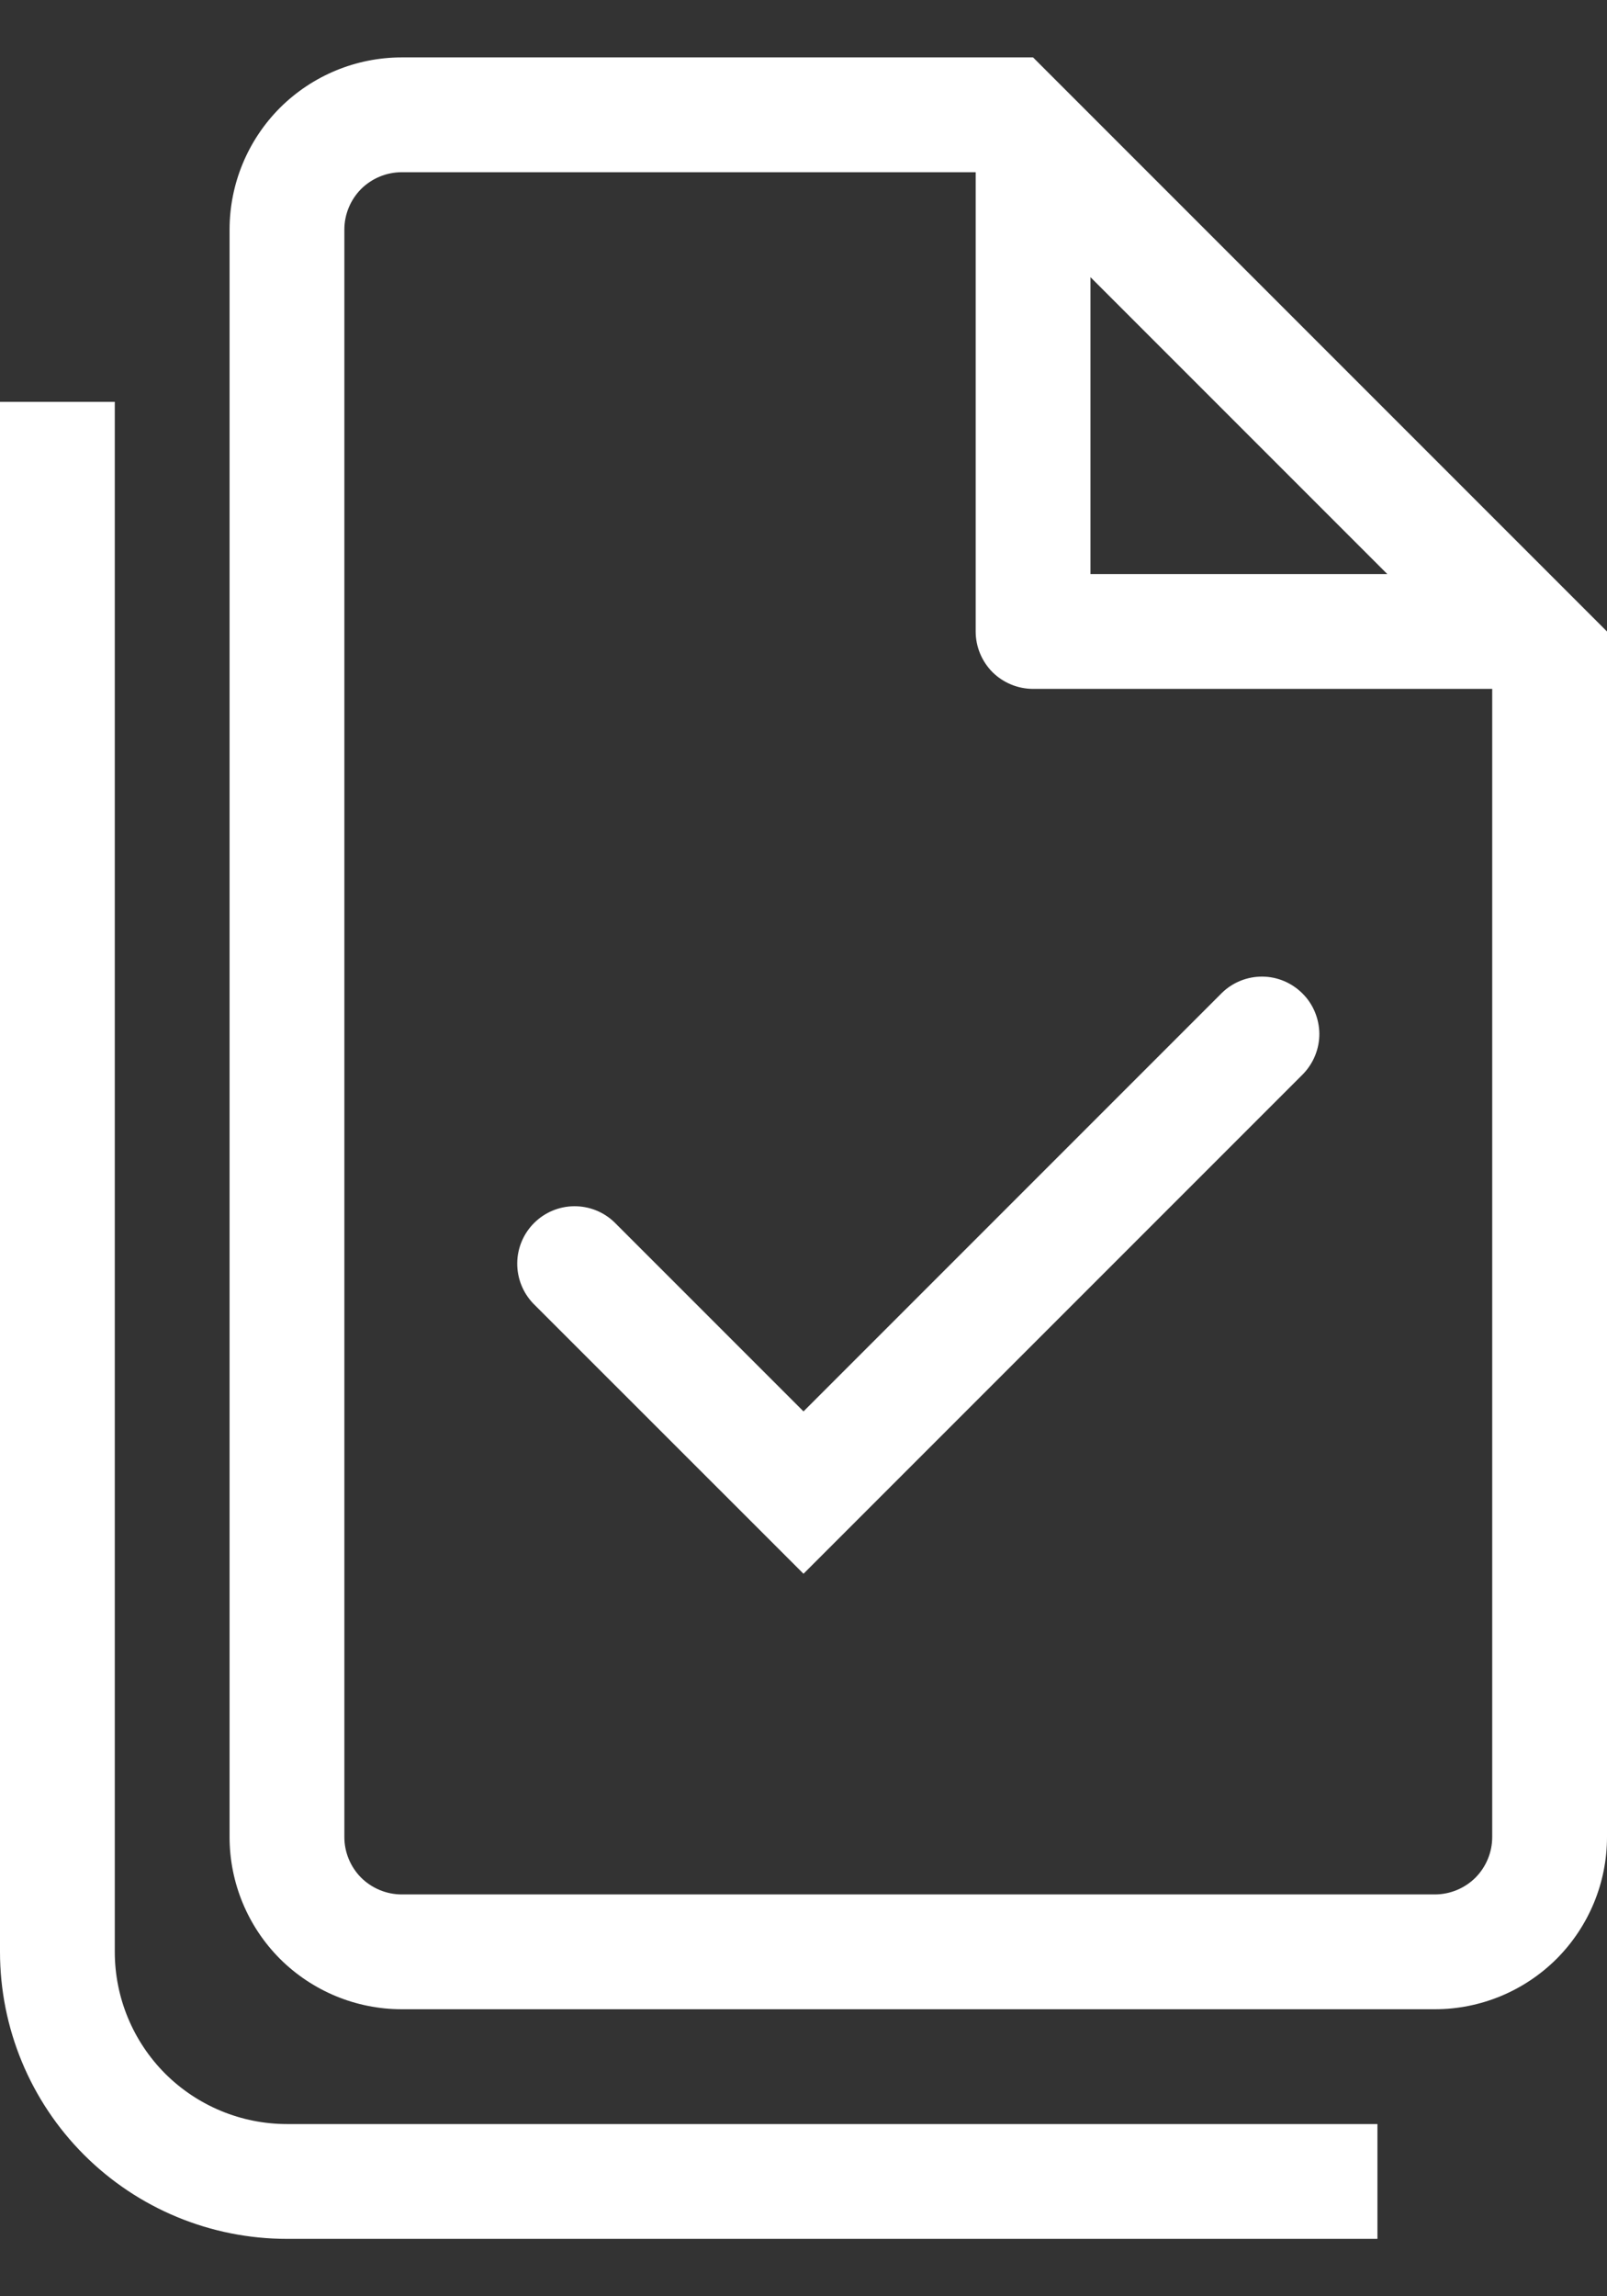 <svg width="14" height="20" viewBox="0 0 14 20" fill="none" xmlns="http://www.w3.org/2000/svg">
<rect x="0" y="0" width="14" height="20" fill="#333333" stroke="none"/>
<path d="M11.353 9.354C11.444 9.259 11.495 9.133 11.494 9.002C11.492 8.871 11.44 8.745 11.347 8.653C11.254 8.56 11.129 8.507 10.998 8.506C10.867 8.505 10.741 8.555 10.646 8.647L7 12.293L5.353 10.646C5.259 10.555 5.133 10.505 5.002 10.506C4.87 10.507 4.745 10.56 4.652 10.653C4.56 10.745 4.507 10.871 4.506 11.002C4.505 11.133 4.555 11.259 4.646 11.354L7 13.707L11.353 9.354Z" fill="white"/>
<path fill-rule="evenodd" clip-rule="evenodd" d="M14 5.5V16C14 16.398 13.842 16.779 13.561 17.061C13.279 17.342 12.898 17.5 12.5 17.5H3.5C3.102 17.5 2.721 17.342 2.439 17.061C2.158 16.779 2 16.398 2 16V2C2 1.602 2.158 1.221 2.439 0.939C2.721 0.658 3.102 0.5 3.5 0.5H9L14 5.5ZM9 6C8.867 6 8.74 5.947 8.646 5.854C8.553 5.76 8.5 5.633 8.5 5.5V1.5H3.5C3.367 1.5 3.24 1.553 3.146 1.646C3.053 1.74 3 1.867 3 2V16C3 16.133 3.053 16.26 3.146 16.354C3.24 16.447 3.367 16.5 3.5 16.5H12.5C12.633 16.5 12.76 16.447 12.854 16.354C12.947 16.26 13 16.133 13 16V6H9ZM9.5 2.414L12.086 5H9.5V2.414Z" fill="white"/>
<path d="M1 3.5V17C1 17.398 1.158 17.779 1.439 18.061C1.721 18.342 2.102 18.5 2.5 18.5H12V19.5H2.5C1.837 19.5 1.201 19.237 0.732 18.768C0.263 18.299 0 17.663 0 17V3.5H1Z" fill="white"/>
</svg>

